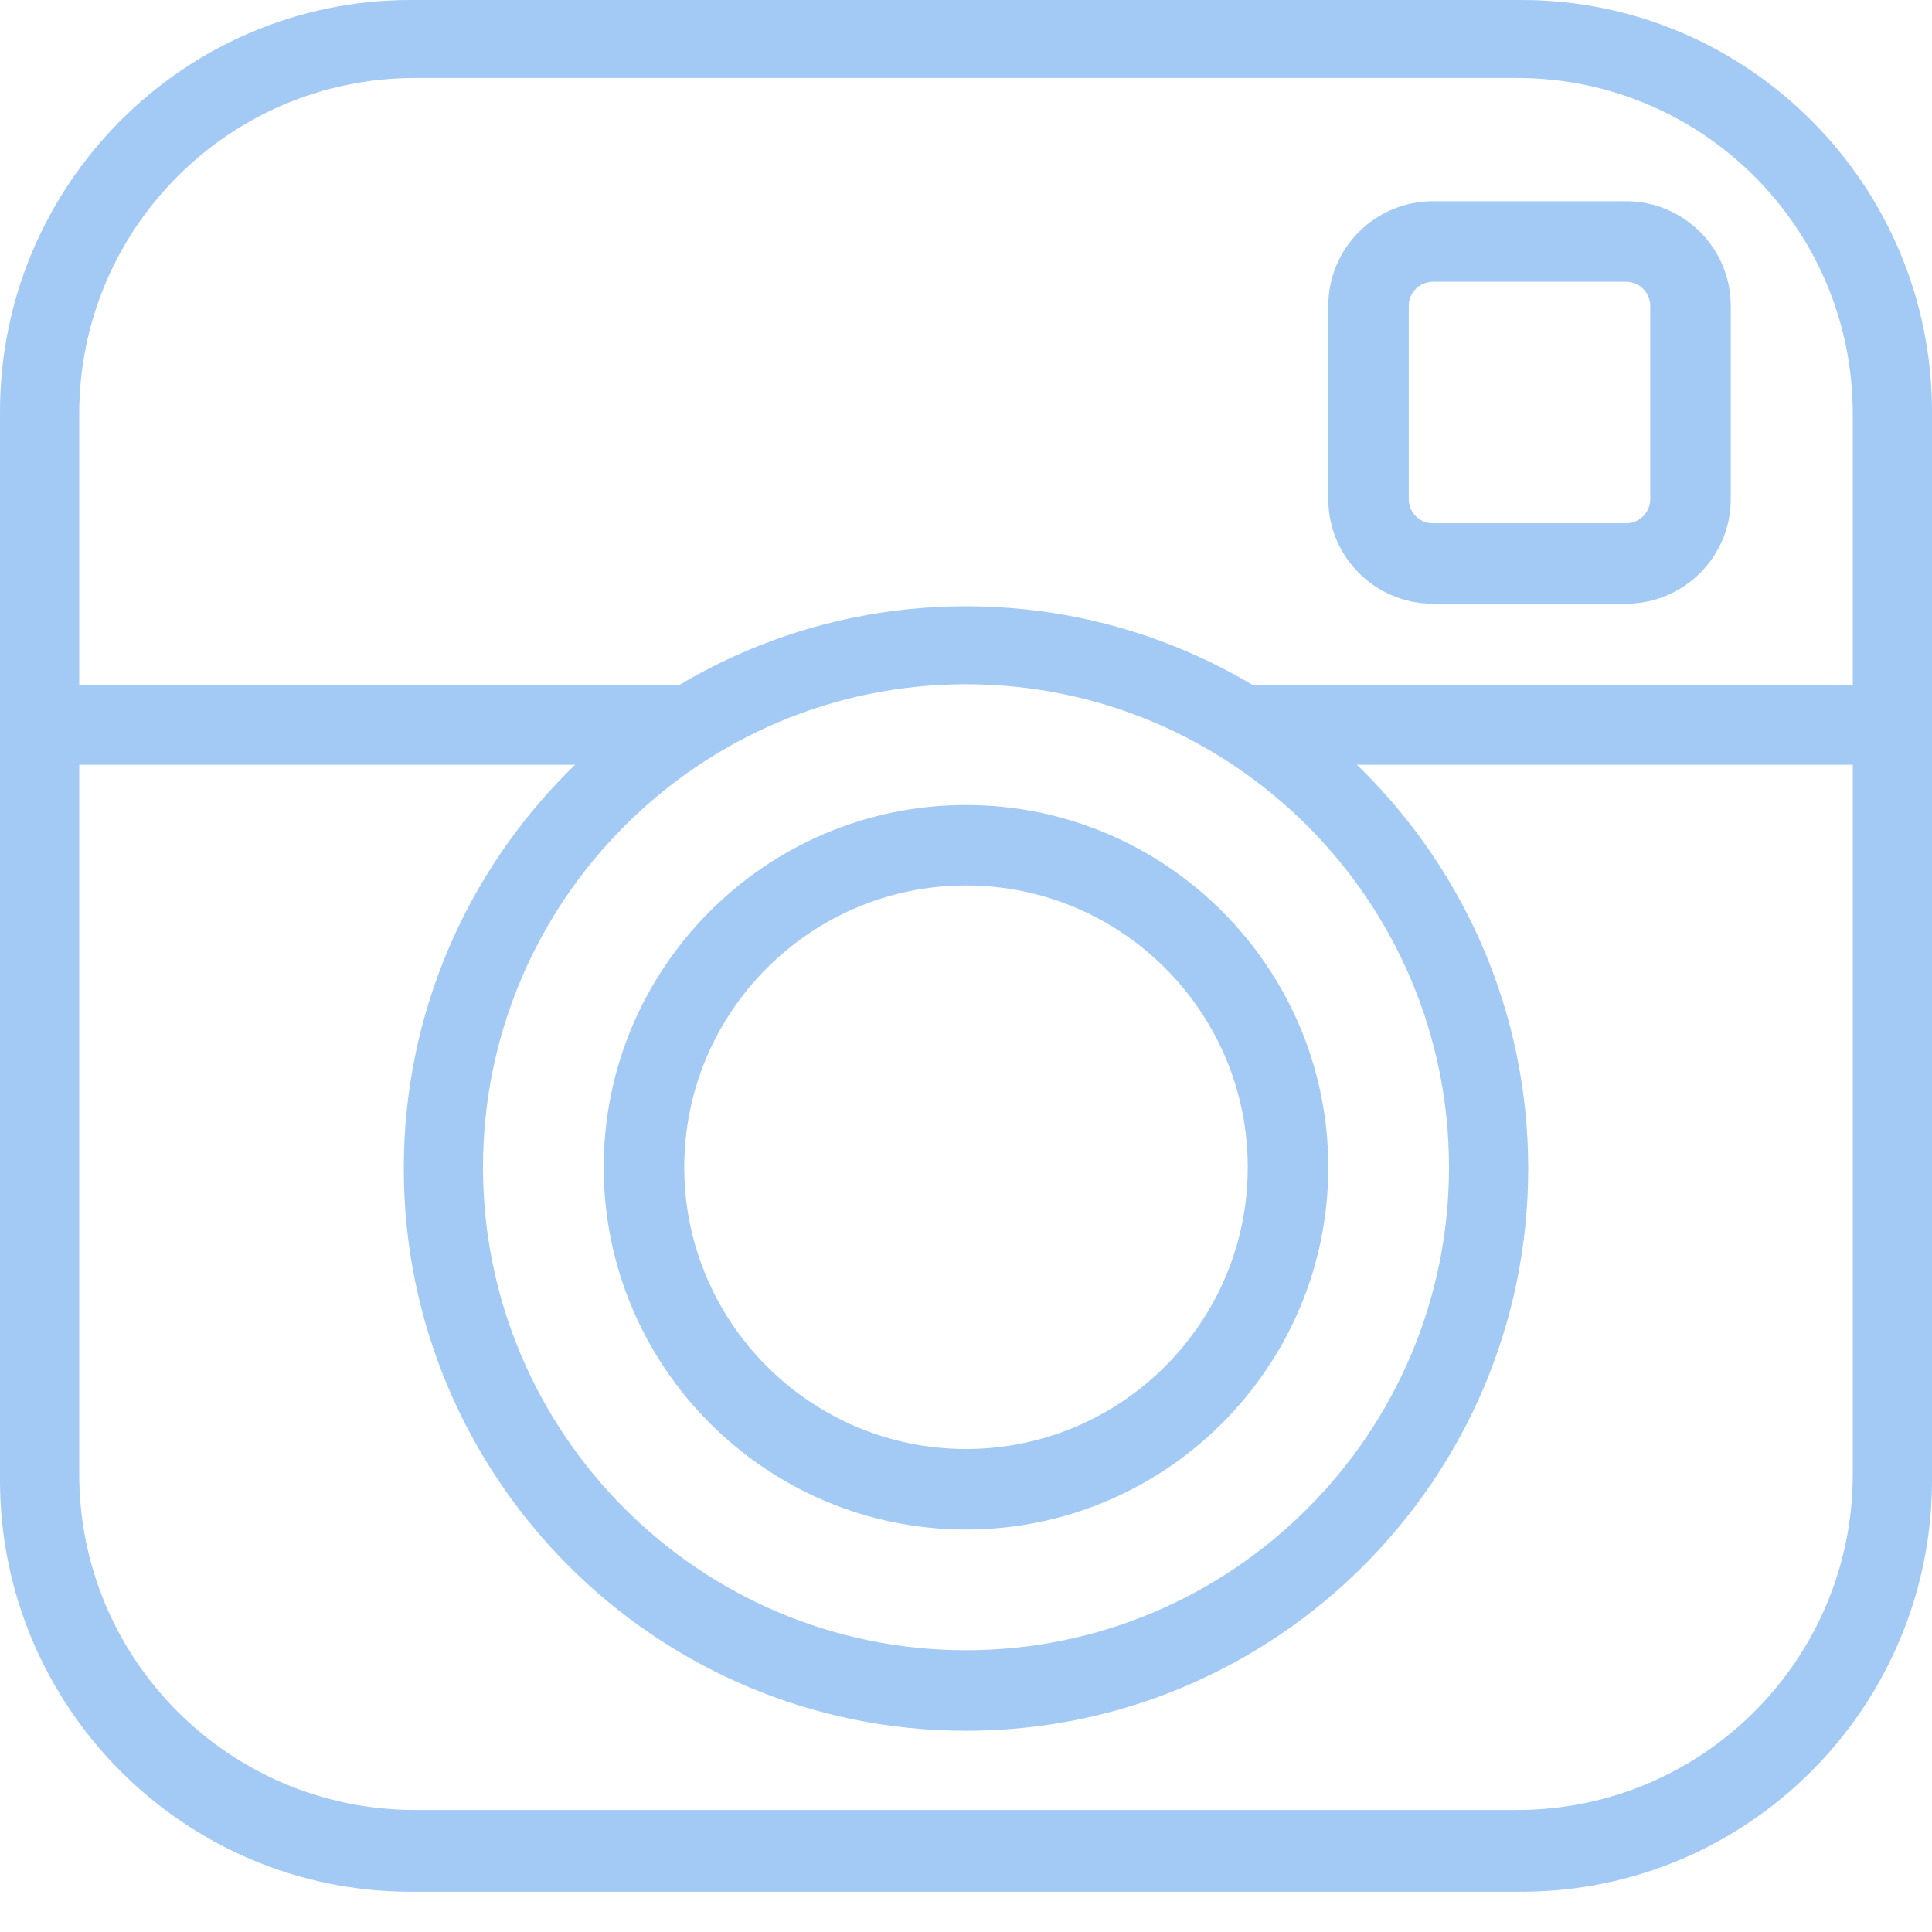 <svg width="25" height="25" viewBox="0 0 25 25" fill="none" xmlns="http://www.w3.org/2000/svg">
<path fill-rule="evenodd" clip-rule="evenodd" d="M5.313 0H19.687C22.617 0 25 2.39 25 5.329V19.151C25 22.089 22.617 24.479 19.687 24.479H5.313C2.383 24.479 0 22.089 0 19.151V5.329C0 2.39 2.383 0 5.313 0ZM5.371 1.009C2.971 1.009 1.025 2.955 1.025 5.355V19.076C1.025 21.476 2.971 23.421 5.371 23.421H19.629C22.029 23.421 23.975 21.476 23.975 19.076V5.355C23.975 2.955 22.029 1.009 19.629 1.009H5.371Z" fill="#A3C9F5"/>
<path d="M0.635 8.87H8.838V9.896H0.635V8.87Z" fill="#A3C9F5"/>
<path d="M16.162 8.87H24.365V9.896H16.162V8.87Z" fill="#A3C9F5"/>
<path fill-rule="evenodd" clip-rule="evenodd" d="M18.541 2.604H21.042C21.788 2.604 22.396 3.211 22.396 3.958V6.459C22.396 7.205 21.788 7.812 21.042 7.812H18.541C17.795 7.812 17.188 7.205 17.188 6.459V3.958C17.188 3.211 17.795 2.604 18.541 2.604ZM21.042 6.771C21.214 6.771 21.354 6.631 21.354 6.459V3.958C21.354 3.786 21.214 3.646 21.042 3.646H18.541C18.369 3.646 18.229 3.786 18.229 3.958V6.459C18.229 6.631 18.369 6.771 18.541 6.771H21.042Z" fill="#A3C9F5"/>
<path fill-rule="evenodd" clip-rule="evenodd" d="M12.5 22.396C8.488 22.396 5.225 19.132 5.225 15.12C5.225 11.109 8.488 7.845 12.5 7.845C16.512 7.845 19.775 11.109 19.775 15.12C19.775 19.132 16.512 22.396 12.5 22.396ZM12.5 21.354C15.946 21.354 18.75 18.55 18.75 15.104C18.75 11.658 15.946 8.854 12.5 8.854C9.054 8.854 6.25 11.658 6.25 15.104C6.25 18.55 9.054 21.354 12.5 21.354Z" fill="#A3C9F5"/>
<path fill-rule="evenodd" clip-rule="evenodd" d="M12.5 19.792C9.915 19.792 7.812 17.689 7.812 15.104C7.812 12.52 9.915 10.417 12.5 10.417C15.085 10.417 17.188 12.52 17.188 15.104C17.188 17.689 15.085 19.792 12.5 19.792ZM12.5 18.75C14.51 18.75 16.146 17.114 16.146 15.104C16.146 13.094 14.51 11.458 12.5 11.458C10.49 11.458 8.854 13.094 8.854 15.104C8.854 17.114 10.49 18.75 12.5 18.75Z" fill="#A3C9F5"/>
</svg>
